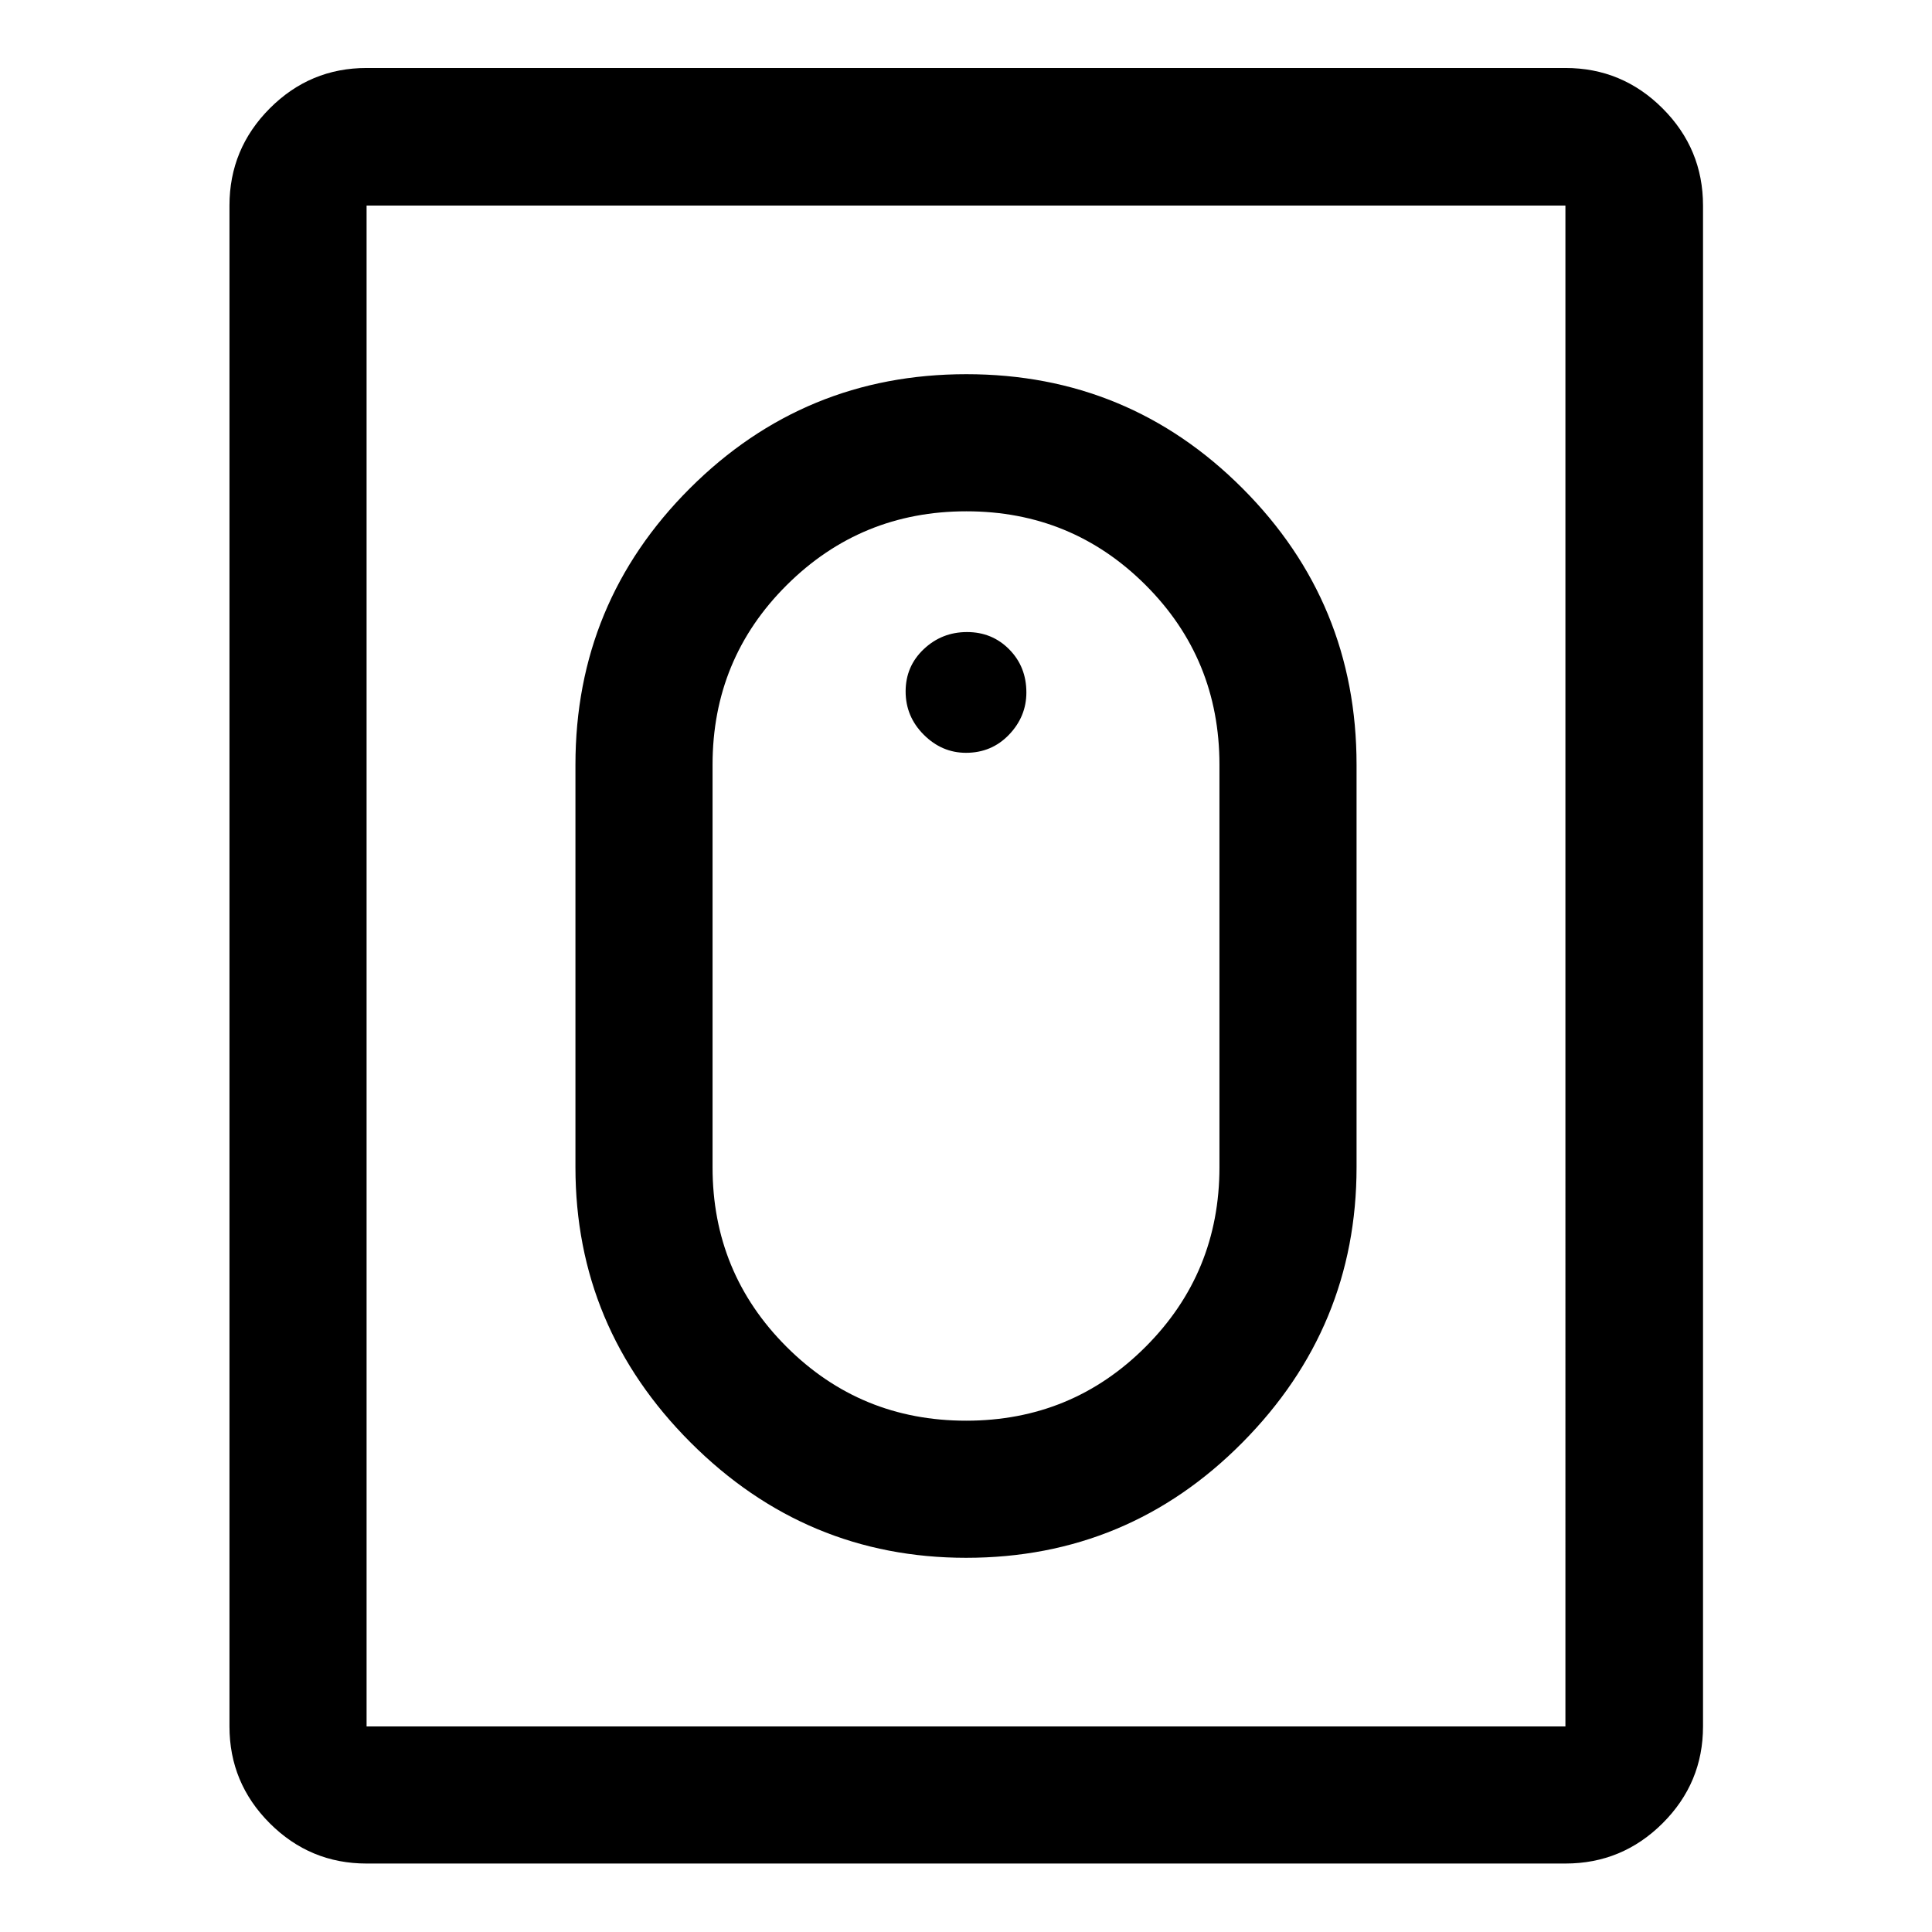<svg xmlns="http://www.w3.org/2000/svg" width="48" height="48" viewBox="0 96 960 960"><path d="M480.092 870.065q-79.649 0-136.903-57.254Q285.935 755.557 285.935 676V476q0-80.537 56.817-137.301 56.818-56.764 137.431-56.764 80.613 0 137.248 56.764Q674.065 395.463 674.065 476v200q0 79.557-56.737 136.811-56.737 57.254-137.236 57.254Zm-.027-68.13q52.5 0 89.185-36.731T605.935 676V476q0-52.612-36.676-89.273-36.677-36.662-89.071-36.662t-89.259 36.662Q354.065 423.388 354.065 476v200q0 52.473 36.75 89.204 36.75 36.731 89.25 36.731ZM480 470.065q-12 0-21-9t-9-21.5q0-12.5 9-21t21.5-8.5q12.5 0 21 8.625t8.5 21.375q0 12-8.625 21t-21.375 9ZM182.152 1021.98q-28.104 0-48.117-20.01-20.013-20.018-20.013-48.122V198.152q0-28.202 20.013-48.286t48.117-20.084h595.696q28.202 0 48.286 20.084t20.084 48.286v755.696q0 28.104-20.084 48.122-20.084 20.01-48.286 20.01H182.152Zm0-68.132h595.696V198.152H182.152v755.696Z"/></svg>